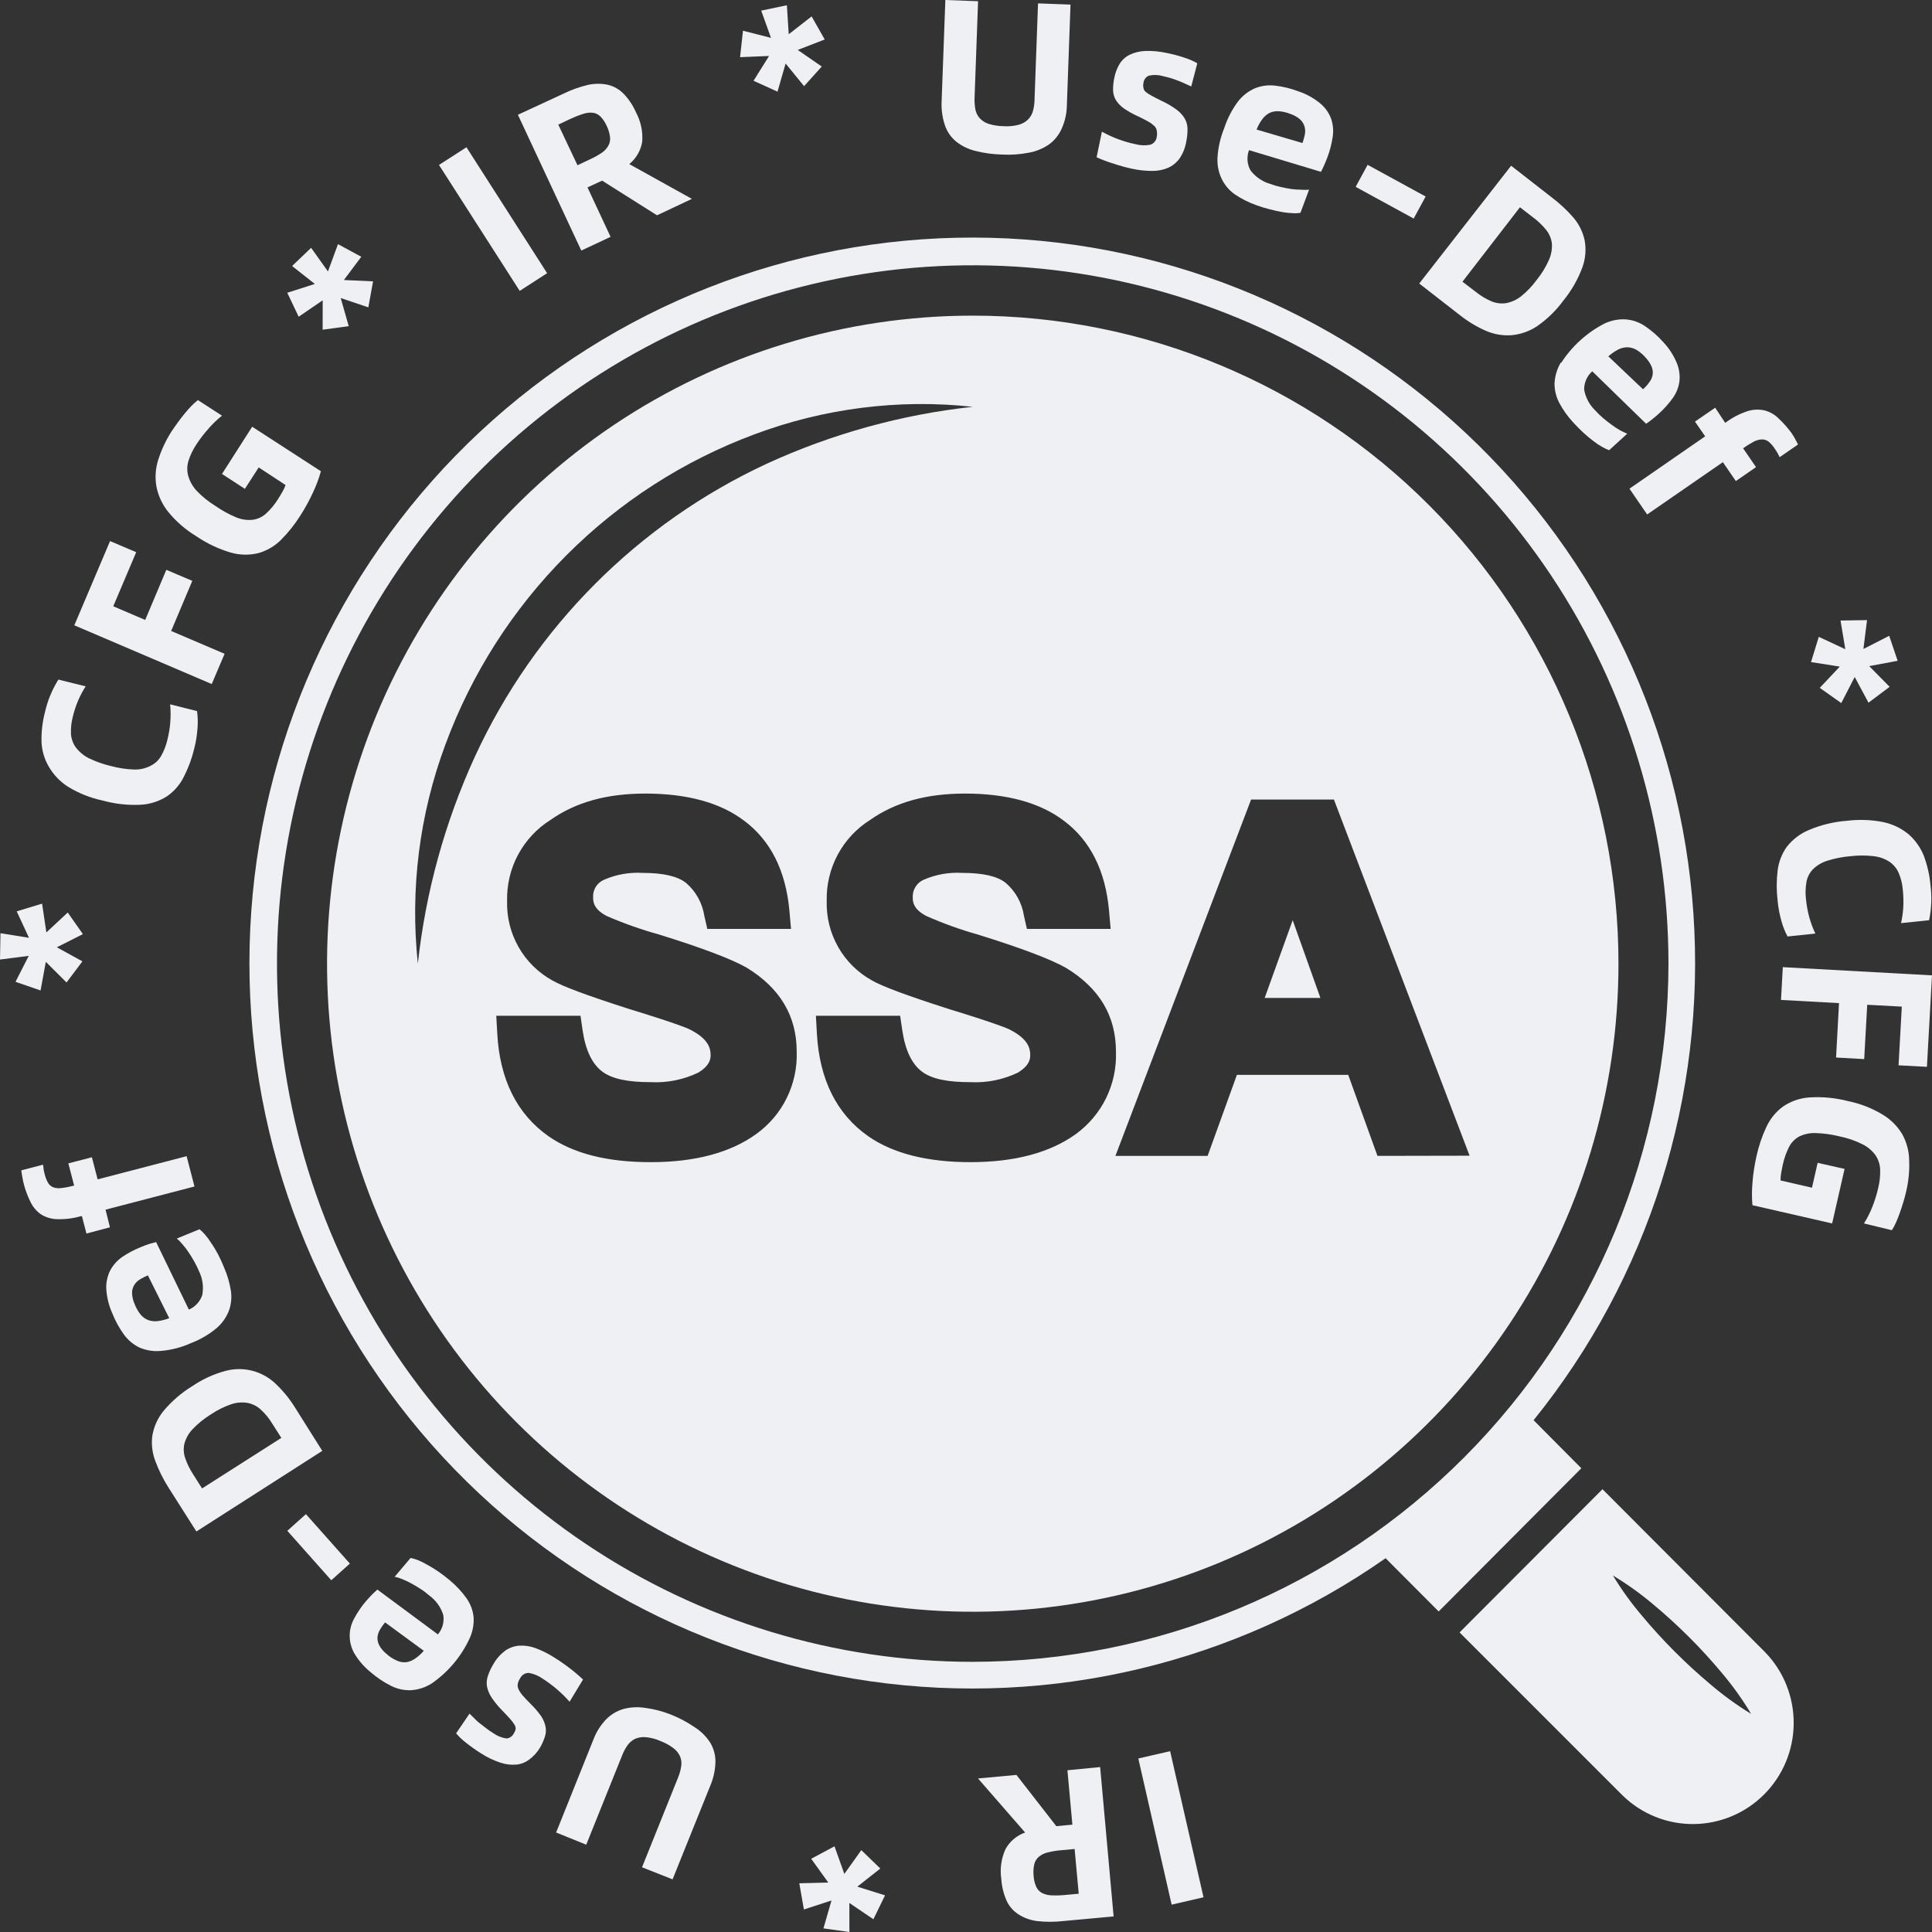 <svg width="32" height="32" viewBox="0 0 32 32" fill="none" xmlns="http://www.w3.org/2000/svg">
<rect x="0" y="0" width="32" height="32" fill="#333333" stroke="none"/>
<g id="Logo" clip-path="url(#clip0_37167_19459)">
<g id="&#229;&#155;&#190;&#229;&#177;&#130; 2">
<g id="&#229;&#155;&#190;&#229;&#177;&#130; 1">
<path id="Vector" d="M19.381 29.005L18.854 29.126L19.406 31.547L19.934 31.425L19.381 29.005Z" fill="#EEF0F3"/>
<path id="Vector_2" d="M17.68 29.321L17.762 30.222L17.496 30.247L16.835 29.398L16.199 29.457L16.979 30.352C16.84 30.401 16.723 30.5 16.653 30.63C16.583 30.785 16.56 30.957 16.585 31.125C16.593 31.248 16.623 31.37 16.673 31.483C16.715 31.575 16.783 31.652 16.868 31.707C16.961 31.767 17.067 31.805 17.176 31.819C17.32 31.835 17.464 31.835 17.607 31.819L18.445 31.742L18.222 29.268L17.68 29.321ZM17.651 31.386C17.573 31.394 17.496 31.396 17.418 31.393C17.363 31.392 17.308 31.378 17.259 31.354C17.217 31.331 17.184 31.296 17.164 31.253C17.139 31.197 17.124 31.137 17.12 31.075C17.113 31.01 17.116 30.945 17.13 30.881C17.141 30.832 17.167 30.788 17.204 30.756C17.247 30.72 17.299 30.694 17.353 30.682C17.429 30.663 17.506 30.651 17.583 30.645L17.799 30.625L17.867 31.366L17.651 31.386Z" fill="#EEF0F3"/>
<path id="Vector_3" d="M14.581 30.949L14.266 30.644L13.985 31.038L13.822 30.581L13.436 30.787L13.719 31.181L13.239 31.193L13.315 31.627L13.772 31.478L13.639 31.94L14.069 32L14.068 31.519L14.466 31.789L14.659 31.393L14.2 31.249L14.581 30.949Z" fill="#EEF0F3"/>
<path id="Vector_4" d="M11.509 28.61C11.386 28.526 11.254 28.455 11.115 28.4C10.977 28.345 10.834 28.307 10.687 28.288C10.567 28.269 10.445 28.275 10.327 28.306C10.219 28.337 10.12 28.396 10.04 28.477C9.948 28.573 9.876 28.687 9.829 28.812L9.211 30.352L9.71 30.554L10.306 29.071C10.329 29.012 10.359 28.956 10.396 28.904C10.428 28.86 10.471 28.824 10.52 28.8C10.575 28.777 10.635 28.767 10.695 28.773C10.779 28.781 10.862 28.802 10.939 28.837C11.015 28.865 11.088 28.905 11.153 28.954C11.201 28.99 11.239 29.037 11.264 29.091C11.285 29.142 11.292 29.198 11.283 29.253C11.274 29.319 11.255 29.383 11.23 29.444L10.634 30.928L11.14 31.128L11.76 29.588C11.816 29.46 11.847 29.322 11.85 29.181C11.851 29.069 11.821 28.959 11.763 28.863C11.697 28.761 11.611 28.675 11.509 28.61Z" fill="#EEF0F3"/>
<path id="Vector_5" d="M8.963 28.425C8.911 28.353 8.854 28.285 8.79 28.223C8.732 28.166 8.689 28.118 8.655 28.08C8.628 28.049 8.605 28.014 8.587 27.976C8.575 27.949 8.571 27.919 8.576 27.89C8.583 27.858 8.596 27.827 8.614 27.799C8.627 27.772 8.648 27.748 8.674 27.732C8.7 27.716 8.73 27.708 8.76 27.709C8.842 27.723 8.92 27.756 8.988 27.804C9.154 27.91 9.304 28.039 9.434 28.186L9.657 27.818C9.586 27.751 9.512 27.688 9.434 27.629C9.351 27.565 9.262 27.504 9.167 27.445C9.072 27.385 8.972 27.336 8.867 27.297C8.783 27.266 8.694 27.253 8.604 27.257C8.522 27.263 8.443 27.29 8.375 27.335C8.295 27.393 8.228 27.467 8.179 27.552C8.138 27.617 8.105 27.686 8.081 27.758C8.061 27.816 8.056 27.878 8.067 27.939C8.081 28.005 8.109 28.068 8.147 28.124C8.199 28.199 8.257 28.27 8.322 28.335C8.377 28.391 8.42 28.438 8.453 28.475C8.479 28.503 8.503 28.535 8.523 28.569C8.536 28.589 8.542 28.613 8.541 28.638C8.536 28.663 8.526 28.687 8.512 28.708C8.5 28.733 8.483 28.753 8.46 28.769C8.438 28.784 8.413 28.793 8.386 28.794C8.305 28.782 8.229 28.75 8.163 28.702C8.124 28.678 8.087 28.652 8.052 28.625C8.015 28.596 7.979 28.567 7.94 28.538C7.901 28.509 7.876 28.48 7.848 28.453C7.82 28.427 7.796 28.403 7.777 28.383L7.555 28.709C7.604 28.768 7.66 28.821 7.721 28.867C7.8 28.93 7.884 28.989 7.97 29.043C8.071 29.108 8.18 29.16 8.294 29.197C8.379 29.225 8.469 29.235 8.557 29.227C8.633 29.219 8.705 29.19 8.766 29.143C8.834 29.093 8.892 29.03 8.937 28.959C8.973 28.899 9.002 28.835 9.024 28.769C9.043 28.714 9.047 28.655 9.036 28.599C9.023 28.537 8.998 28.478 8.963 28.425Z" fill="#EEF0F3"/>
<path id="Vector_6" d="M7.844 26.782C7.832 26.668 7.79 26.56 7.724 26.468C7.645 26.359 7.554 26.261 7.451 26.176C7.39 26.124 7.326 26.075 7.259 26.029C7.195 25.986 7.134 25.948 7.078 25.918C7.027 25.888 6.975 25.862 6.921 25.84C6.882 25.825 6.841 25.813 6.8 25.805L6.537 26.116C6.58 26.125 6.621 26.138 6.661 26.155C6.712 26.175 6.762 26.199 6.81 26.225C6.862 26.253 6.913 26.283 6.965 26.317C7.017 26.35 7.066 26.388 7.112 26.428C7.221 26.508 7.302 26.62 7.342 26.749C7.351 26.806 7.348 26.865 7.333 26.92C7.317 26.976 7.29 27.027 7.253 27.071L6.25 26.328C6.229 26.346 6.202 26.372 6.167 26.406C6.133 26.441 6.098 26.48 6.064 26.518C5.989 26.605 5.924 26.7 5.87 26.801C5.819 26.89 5.792 26.991 5.792 27.094C5.792 27.197 5.819 27.298 5.87 27.387C5.942 27.507 6.034 27.613 6.143 27.7C6.245 27.788 6.357 27.863 6.477 27.923C6.581 27.976 6.696 28 6.811 27.995C6.932 27.986 7.049 27.948 7.151 27.883C7.422 27.695 7.638 27.439 7.777 27.14C7.829 27.028 7.852 26.905 7.844 26.782ZM6.87 27.475C6.827 27.505 6.777 27.525 6.725 27.532C6.673 27.536 6.621 27.527 6.573 27.505C6.51 27.477 6.452 27.44 6.401 27.393C6.352 27.355 6.311 27.306 6.281 27.251C6.26 27.211 6.25 27.165 6.252 27.119C6.256 27.075 6.27 27.032 6.292 26.994C6.317 26.951 6.346 26.91 6.378 26.872L7.019 27.342C6.976 27.393 6.926 27.438 6.87 27.475Z" fill="#EEF0F3"/>
<path id="Vector_7" d="M5.067 25.079L4.759 25.355L5.487 26.174L5.795 25.898L5.067 25.079Z" fill="#EEF0F3"/>
<path id="Vector_8" d="M4.885 23.311C4.796 23.168 4.689 23.037 4.567 22.921C4.459 22.817 4.327 22.743 4.182 22.705C4.037 22.667 3.885 22.667 3.74 22.705C3.545 22.757 3.359 22.841 3.191 22.955C3.009 23.065 2.847 23.205 2.71 23.368C2.613 23.486 2.549 23.628 2.523 23.779C2.504 23.921 2.522 24.066 2.573 24.2C2.631 24.357 2.706 24.507 2.796 24.647L3.253 25.366L5.338 24.031L4.885 23.311ZM3.347 24.653L3.198 24.418C3.144 24.335 3.1 24.246 3.068 24.152C3.04 24.074 3.036 23.99 3.055 23.909C3.08 23.821 3.125 23.74 3.188 23.674C3.279 23.578 3.382 23.495 3.494 23.426C3.598 23.356 3.71 23.3 3.829 23.259C3.915 23.229 4.007 23.222 4.097 23.236C4.18 23.251 4.258 23.29 4.32 23.348C4.394 23.416 4.458 23.494 4.51 23.581L4.66 23.816L3.347 24.653Z" fill="#EEF0F3"/>
<path id="Vector_9" d="M2.68 22.374C2.844 22.359 3.004 22.317 3.154 22.25C3.307 22.192 3.451 22.11 3.578 22.006C3.671 21.929 3.742 21.831 3.788 21.719C3.828 21.612 3.841 21.497 3.825 21.384C3.804 21.251 3.767 21.121 3.713 20.998C3.683 20.922 3.649 20.847 3.611 20.774C3.574 20.706 3.538 20.645 3.499 20.59C3.468 20.54 3.434 20.493 3.396 20.449C3.368 20.416 3.338 20.387 3.305 20.36L2.929 20.514C2.962 20.542 2.993 20.573 3.02 20.607C3.057 20.648 3.09 20.691 3.12 20.737C3.153 20.785 3.185 20.837 3.216 20.892C3.246 20.944 3.273 20.999 3.296 21.055C3.356 21.176 3.375 21.313 3.351 21.446C3.334 21.501 3.305 21.551 3.266 21.593C3.228 21.635 3.181 21.669 3.128 21.691L2.586 20.573C2.56 20.579 2.523 20.589 2.474 20.603C2.425 20.618 2.378 20.637 2.328 20.658C2.222 20.701 2.121 20.754 2.026 20.818C1.943 20.875 1.874 20.952 1.826 21.041C1.779 21.135 1.756 21.239 1.76 21.343C1.768 21.483 1.801 21.62 1.858 21.748C1.908 21.875 1.974 21.995 2.053 22.105C2.121 22.198 2.211 22.273 2.315 22.322C2.43 22.37 2.556 22.388 2.68 22.374ZM2.329 21.774C2.287 21.721 2.253 21.661 2.229 21.597C2.203 21.54 2.189 21.478 2.187 21.415C2.187 21.369 2.199 21.324 2.223 21.284C2.246 21.247 2.278 21.215 2.316 21.192C2.358 21.166 2.403 21.143 2.449 21.124L2.803 21.833C2.741 21.857 2.675 21.874 2.609 21.882C2.556 21.888 2.503 21.882 2.453 21.864C2.405 21.845 2.363 21.814 2.329 21.774Z" fill="#EEF0F3"/>
<path id="Vector_10" d="M1.748 20.036L3.221 19.652L3.091 19.15L1.617 19.534L1.522 19.168L1.132 19.269L1.228 19.637C1.16 19.655 1.091 19.669 1.021 19.677C0.975 19.685 0.928 19.681 0.884 19.666C0.846 19.652 0.815 19.626 0.796 19.591C0.77 19.545 0.75 19.495 0.739 19.443C0.732 19.417 0.726 19.392 0.722 19.366C0.722 19.34 0.715 19.315 0.713 19.291L0.354 19.384C0.354 19.42 0.365 19.456 0.37 19.496C0.376 19.534 0.384 19.571 0.393 19.608C0.42 19.712 0.458 19.812 0.505 19.908C0.542 19.986 0.599 20.055 0.669 20.107C0.748 20.159 0.841 20.189 0.936 20.193C1.072 20.198 1.208 20.182 1.339 20.144H1.357L1.432 20.431L1.821 20.328L1.748 20.036Z" fill="#EEF0F3"/>
<path id="Vector_11" d="M0.672 16.405L0.759 15.931L1.102 16.273L1.365 15.923L0.941 15.69L1.373 15.472L1.122 15.114L0.768 15.444L0.697 14.967L0.277 15.095L0.48 15.533L0.008 15.457L0 15.893L0.476 15.832L0.257 16.262L0.672 16.405Z" fill="#EEF0F3"/>
<path id="Vector_12" d="M0.809 12.699C0.888 12.836 0.999 12.951 1.133 13.035C1.307 13.14 1.497 13.216 1.695 13.258C1.903 13.316 2.119 13.34 2.334 13.329C2.489 13.32 2.639 13.271 2.769 13.187C2.889 13.103 2.985 12.99 3.049 12.858C3.124 12.71 3.181 12.554 3.219 12.392C3.247 12.282 3.264 12.17 3.272 12.056C3.279 11.964 3.276 11.87 3.264 11.778L2.818 11.666C2.837 11.863 2.821 12.061 2.773 12.252C2.751 12.346 2.717 12.436 2.67 12.519C2.63 12.589 2.571 12.645 2.5 12.681C2.416 12.726 2.322 12.748 2.228 12.746C2.095 12.742 1.962 12.722 1.833 12.687C1.709 12.658 1.588 12.615 1.473 12.559C1.39 12.518 1.317 12.458 1.26 12.385C1.211 12.32 1.182 12.242 1.176 12.162C1.171 12.064 1.181 11.966 1.206 11.871C1.229 11.775 1.26 11.681 1.299 11.591C1.333 11.514 1.373 11.439 1.419 11.368L0.967 11.256C0.863 11.423 0.787 11.606 0.744 11.798C0.702 11.96 0.683 12.127 0.688 12.295C0.695 12.437 0.736 12.576 0.809 12.699Z" fill="#EEF0F3"/>
<path id="Vector_13" d="M3.72 10.829L2.835 10.451L3.185 9.621L2.755 9.438L2.405 10.268L1.876 10.042L2.256 9.146L1.823 8.962L1.231 10.357L3.507 11.33L3.72 10.829Z" fill="#EEF0F3"/>
<path id="Vector_14" d="M2.785 8.477C2.915 8.636 3.07 8.771 3.244 8.877C3.422 8.999 3.617 9.092 3.824 9.153C3.973 9.195 4.131 9.198 4.281 9.161C4.421 9.121 4.548 9.047 4.651 8.945C4.773 8.823 4.881 8.688 4.973 8.542C5.054 8.416 5.126 8.284 5.188 8.148C5.24 8.037 5.283 7.923 5.315 7.805L4.177 7.068L3.677 7.85L4.056 8.097L4.285 7.742L4.73 8.034C4.717 8.072 4.699 8.11 4.678 8.145C4.657 8.183 4.632 8.223 4.606 8.265C4.551 8.354 4.485 8.434 4.408 8.505C4.346 8.562 4.269 8.598 4.186 8.609C4.093 8.619 4 8.605 3.914 8.57C3.791 8.519 3.674 8.454 3.565 8.378C3.453 8.309 3.35 8.226 3.259 8.131C3.195 8.062 3.147 7.98 3.12 7.89C3.096 7.808 3.096 7.72 3.12 7.638C3.151 7.538 3.197 7.444 3.255 7.357C3.315 7.266 3.381 7.18 3.454 7.099C3.521 7.021 3.596 6.949 3.677 6.885L3.278 6.627C3.241 6.656 3.206 6.687 3.173 6.721C3.135 6.76 3.098 6.801 3.062 6.846C3.025 6.891 2.986 6.94 2.95 6.99C2.915 7.041 2.877 7.091 2.844 7.141C2.75 7.288 2.675 7.446 2.622 7.612C2.575 7.756 2.565 7.91 2.591 8.059C2.621 8.212 2.688 8.356 2.785 8.477Z" fill="#EEF0F3"/>
<path id="Vector_15" d="M4.947 5.246L5.345 4.974L5.344 5.461L5.776 5.402L5.643 4.936L6.101 5.091L6.179 4.66L5.696 4.638L5.984 4.253L5.598 4.044L5.432 4.496L5.153 4.105L4.838 4.406L5.215 4.703L4.758 4.849L4.947 5.246Z" fill="#EEF0F3"/>
<path id="Vector_16" d="M7.726 2.439L7.271 2.732L8.608 4.818L9.062 4.525L7.726 2.439Z" fill="#EEF0F3"/>
<path id="Vector_17" d="M10.113 3.923L9.731 3.104L9.973 2.992L10.882 3.566L11.46 3.294L10.423 2.718C10.537 2.625 10.613 2.493 10.637 2.348C10.65 2.179 10.614 2.009 10.533 1.859C10.484 1.746 10.415 1.642 10.329 1.553C10.258 1.48 10.168 1.429 10.07 1.405C9.962 1.382 9.851 1.382 9.743 1.405C9.603 1.438 9.466 1.486 9.336 1.55L8.578 1.901L9.628 4.15L10.113 3.923ZM9.247 2.064L9.444 1.971C9.514 1.938 9.586 1.909 9.66 1.886C9.712 1.868 9.768 1.862 9.823 1.868C9.869 1.875 9.913 1.897 9.946 1.931C9.989 1.975 10.023 2.027 10.048 2.083C10.077 2.142 10.096 2.205 10.104 2.27C10.11 2.319 10.101 2.369 10.076 2.413C10.049 2.461 10.011 2.502 9.965 2.532C9.9 2.575 9.832 2.613 9.761 2.644L9.565 2.737L9.247 2.064Z" fill="#EEF0F3"/>
<path id="Vector_18" d="M12.481 1.338L12.878 1.518L13.012 1.052L13.318 1.427L13.611 1.102L13.213 0.827L13.66 0.654L13.443 0.272L13.064 0.567L13.033 0.087L12.608 0.176L12.77 0.627L12.306 0.509L12.258 0.947L12.738 0.927L12.481 1.338Z" fill="#EEF0F3"/>
<path id="Vector_19" d="M15.841 2.348C15.935 2.421 16.044 2.474 16.161 2.501C16.305 2.537 16.452 2.557 16.601 2.56C16.75 2.568 16.9 2.557 17.046 2.528C17.166 2.506 17.28 2.458 17.381 2.388C17.471 2.32 17.543 2.229 17.588 2.124C17.642 2.002 17.67 1.869 17.671 1.735L17.731 0.076L17.193 0.056L17.135 1.655C17.134 1.718 17.125 1.781 17.108 1.842C17.093 1.894 17.065 1.942 17.026 1.981C16.983 2.022 16.929 2.052 16.871 2.067C16.79 2.088 16.705 2.096 16.621 2.09C16.539 2.089 16.457 2.076 16.379 2.053C16.322 2.035 16.271 2.004 16.23 1.961C16.192 1.92 16.167 1.87 16.156 1.816C16.144 1.751 16.139 1.684 16.142 1.618L16.2 0.02L15.658 0L15.597 1.659C15.588 1.799 15.606 1.94 15.65 2.073C15.686 2.181 15.752 2.276 15.841 2.348Z" fill="#EEF0F3"/>
<path id="Vector_20" d="M18.75 2.795C18.86 2.819 18.972 2.831 19.084 2.831C19.174 2.832 19.263 2.815 19.346 2.78C19.421 2.747 19.486 2.694 19.535 2.628C19.591 2.546 19.629 2.454 19.646 2.356C19.662 2.282 19.67 2.207 19.669 2.132C19.668 2.071 19.651 2.011 19.62 1.958C19.584 1.901 19.537 1.851 19.482 1.812C19.408 1.758 19.328 1.711 19.245 1.673C19.175 1.639 19.118 1.61 19.076 1.587C19.041 1.568 19.008 1.547 18.977 1.523C18.956 1.505 18.942 1.481 18.939 1.454C18.933 1.428 18.933 1.402 18.939 1.376C18.941 1.35 18.951 1.324 18.966 1.303C18.982 1.281 19.003 1.264 19.028 1.253C19.108 1.236 19.192 1.239 19.27 1.263C19.313 1.272 19.356 1.284 19.401 1.297C19.444 1.312 19.488 1.326 19.529 1.343C19.57 1.36 19.609 1.374 19.64 1.391L19.731 1.432L19.831 1.048C19.765 1.01 19.695 0.98 19.622 0.957C19.526 0.924 19.427 0.898 19.327 0.878C19.21 0.852 19.09 0.84 18.971 0.844C18.882 0.847 18.794 0.868 18.713 0.906C18.645 0.939 18.587 0.991 18.546 1.055C18.503 1.126 18.473 1.204 18.457 1.286C18.442 1.354 18.435 1.425 18.436 1.495C18.437 1.552 18.453 1.609 18.483 1.658C18.517 1.712 18.562 1.758 18.614 1.795C18.687 1.845 18.765 1.889 18.846 1.925C18.918 1.96 18.977 1.989 19.021 2.015C19.057 2.034 19.09 2.059 19.12 2.087C19.142 2.108 19.156 2.136 19.16 2.166C19.166 2.198 19.166 2.231 19.16 2.263C19.157 2.294 19.145 2.324 19.125 2.348C19.105 2.372 19.079 2.39 19.049 2.398C18.966 2.413 18.882 2.409 18.801 2.387C18.707 2.367 18.615 2.34 18.525 2.307C18.431 2.272 18.339 2.23 18.251 2.181L18.163 2.605C18.251 2.645 18.341 2.679 18.434 2.707C18.538 2.742 18.643 2.772 18.75 2.795Z" fill="#EEF0F3"/>
<path id="Vector_21" d="M20.446 3.215C20.557 3.29 20.676 3.351 20.802 3.396C20.877 3.424 20.954 3.448 21.032 3.467C21.107 3.486 21.177 3.502 21.242 3.513C21.299 3.523 21.356 3.529 21.414 3.531C21.456 3.534 21.499 3.532 21.54 3.524L21.682 3.142C21.639 3.146 21.596 3.146 21.552 3.142C21.498 3.142 21.444 3.138 21.39 3.131C21.332 3.122 21.273 3.111 21.213 3.097C21.153 3.084 21.095 3.067 21.038 3.046C20.908 3.008 20.794 2.93 20.712 2.822C20.684 2.771 20.667 2.715 20.663 2.657C20.659 2.599 20.667 2.541 20.688 2.487L21.879 2.846C21.892 2.822 21.909 2.789 21.929 2.744C21.949 2.699 21.969 2.651 21.988 2.6C22.029 2.491 22.057 2.379 22.074 2.264C22.089 2.165 22.08 2.063 22.048 1.968C22.012 1.87 21.951 1.783 21.871 1.716C21.764 1.627 21.641 1.558 21.509 1.514C21.382 1.466 21.25 1.433 21.115 1.418C21.001 1.405 20.886 1.421 20.78 1.465C20.67 1.514 20.573 1.591 20.5 1.688C20.403 1.82 20.328 1.967 20.277 2.122C20.215 2.275 20.177 2.437 20.166 2.602C20.158 2.723 20.18 2.844 20.231 2.954C20.279 3.058 20.354 3.148 20.446 3.215ZM20.906 1.976C20.937 1.933 20.978 1.897 21.024 1.872C21.071 1.85 21.123 1.839 21.175 1.842C21.243 1.846 21.31 1.862 21.373 1.887C21.433 1.907 21.488 1.938 21.535 1.979C21.568 2.01 21.592 2.048 21.606 2.091C21.619 2.134 21.621 2.18 21.613 2.225C21.603 2.274 21.59 2.322 21.573 2.369L20.813 2.146C20.837 2.085 20.868 2.028 20.906 1.976Z" fill="#EEF0F3"/>
<path id="Vector_22" d="M22.652 2.73L22.454 3.095L23.415 3.62L23.613 3.255L22.652 2.73Z" fill="#EEF0F3"/>
<path id="Vector_23" d="M24.183 5.222C24.314 5.325 24.457 5.412 24.61 5.479C24.743 5.537 24.889 5.562 25.034 5.552C25.186 5.539 25.333 5.487 25.46 5.402C25.627 5.286 25.773 5.144 25.893 4.98C26.028 4.815 26.135 4.629 26.209 4.429C26.261 4.286 26.274 4.131 26.247 3.982C26.217 3.841 26.152 3.71 26.058 3.601C25.95 3.477 25.829 3.365 25.697 3.266L25.029 2.745L23.507 4.696L24.183 5.222ZM25.175 3.433L25.397 3.604C25.476 3.663 25.548 3.732 25.61 3.809C25.662 3.874 25.694 3.951 25.704 4.033C25.71 4.125 25.694 4.217 25.657 4.301C25.604 4.422 25.535 4.535 25.452 4.637C25.377 4.739 25.29 4.831 25.191 4.91C25.119 4.966 25.035 5.004 24.946 5.021C24.864 5.033 24.78 5.023 24.703 4.991C24.611 4.951 24.524 4.899 24.446 4.836L24.223 4.666L25.175 3.433Z" fill="#EEF0F3"/>
<path id="Vector_24" d="M25.852 6.004C25.79 6.109 25.755 6.226 25.748 6.347C25.747 6.461 25.774 6.574 25.827 6.674C25.89 6.792 25.968 6.901 26.059 6.999C26.115 7.06 26.172 7.117 26.229 7.17C26.287 7.222 26.341 7.268 26.394 7.307C26.44 7.343 26.489 7.376 26.54 7.404C26.576 7.425 26.613 7.443 26.652 7.457L26.952 7.183C26.912 7.167 26.873 7.149 26.835 7.128C26.788 7.101 26.741 7.071 26.697 7.038C26.649 7.004 26.603 6.967 26.555 6.927C26.508 6.887 26.464 6.845 26.423 6.799C26.326 6.706 26.261 6.584 26.238 6.451C26.238 6.394 26.25 6.338 26.273 6.286C26.296 6.234 26.33 6.187 26.373 6.15L27.264 7.018C27.296 6.998 27.327 6.976 27.356 6.952C27.395 6.922 27.434 6.889 27.475 6.852C27.56 6.775 27.637 6.689 27.704 6.597C27.763 6.516 27.801 6.422 27.816 6.323C27.828 6.219 27.814 6.113 27.775 6.017C27.722 5.888 27.647 5.771 27.552 5.67C27.462 5.568 27.359 5.478 27.247 5.402C27.151 5.337 27.041 5.299 26.927 5.29C26.805 5.283 26.685 5.307 26.575 5.359C26.282 5.51 26.034 5.736 25.856 6.013L25.852 6.004ZM26.805 5.788C26.852 5.764 26.904 5.752 26.957 5.752C27.009 5.754 27.059 5.768 27.104 5.794C27.162 5.829 27.215 5.874 27.259 5.926C27.302 5.971 27.337 6.024 27.36 6.082C27.376 6.126 27.38 6.172 27.371 6.218C27.362 6.261 27.342 6.302 27.314 6.336C27.285 6.377 27.251 6.414 27.214 6.448L26.639 5.902C26.69 5.858 26.745 5.819 26.805 5.788Z" fill="#EEF0F3"/>
<path id="Vector_25" d="M26.989 8.094L27.282 8.521L28.536 7.655L28.751 7.968L29.085 7.737L28.871 7.425C28.928 7.384 28.989 7.347 29.051 7.313C29.093 7.292 29.138 7.28 29.185 7.278C29.226 7.278 29.265 7.292 29.297 7.318C29.337 7.353 29.372 7.393 29.4 7.438C29.416 7.46 29.429 7.482 29.442 7.505C29.456 7.527 29.466 7.551 29.476 7.573L29.781 7.362C29.764 7.329 29.748 7.297 29.73 7.264C29.712 7.232 29.692 7.201 29.671 7.169C29.608 7.084 29.538 7.004 29.46 6.932C29.397 6.868 29.318 6.822 29.232 6.799C29.139 6.777 29.042 6.78 28.951 6.808C28.821 6.85 28.699 6.912 28.589 6.994L28.575 7.004L28.409 6.753L28.074 6.983L28.243 7.227L26.989 8.094Z" fill="#EEF0F3"/>
<path id="Vector_26" d="M30.141 11.393L30.497 11.645L30.72 11.213L30.948 11.639L31.298 11.376L30.96 11.033L31.431 10.945L31.291 10.531L30.864 10.749L30.924 10.271L30.485 10.278L30.564 10.753L30.125 10.548L29.996 10.966L30.473 11.041L30.141 11.393Z" fill="#EEF0F3"/>
<path id="Vector_27" d="M29.597 14.023C29.513 14.14 29.46 14.277 29.443 14.42C29.423 14.585 29.423 14.752 29.443 14.917C29.453 15.03 29.474 15.142 29.505 15.252C29.529 15.342 29.564 15.429 29.607 15.511L30.068 15.463C30.026 15.375 29.992 15.283 29.966 15.188C29.941 15.093 29.923 14.996 29.913 14.898C29.901 14.802 29.904 14.705 29.92 14.61C29.934 14.531 29.971 14.458 30.026 14.4C30.091 14.335 30.171 14.287 30.258 14.259C30.386 14.218 30.517 14.192 30.651 14.181C30.778 14.166 30.906 14.166 31.034 14.181C31.126 14.191 31.214 14.222 31.292 14.271C31.36 14.317 31.414 14.381 31.447 14.456C31.486 14.546 31.509 14.642 31.517 14.74C31.527 14.838 31.529 14.937 31.524 15.035C31.518 15.121 31.506 15.206 31.487 15.29L31.952 15.242C31.992 15.05 32 14.852 31.974 14.657C31.96 14.491 31.922 14.327 31.863 14.171C31.808 14.035 31.722 13.914 31.612 13.818C31.491 13.718 31.348 13.65 31.195 13.617C30.996 13.577 30.791 13.57 30.589 13.595C30.374 13.611 30.163 13.662 29.964 13.746C29.82 13.805 29.694 13.901 29.597 14.023Z" fill="#EEF0F3"/>
<path id="Vector_28" d="M29.529 16.019L29.499 16.562L30.46 16.615L30.411 17.516L30.877 17.542L30.927 16.642L31.5 16.673L31.446 17.645L31.916 17.67L32 16.155L29.529 16.019Z" fill="#EEF0F3"/>
<path id="Vector_29" d="M31.506 18.784C31.424 18.648 31.309 18.535 31.172 18.455C30.997 18.351 30.806 18.277 30.606 18.237C30.398 18.183 30.182 18.163 29.967 18.177C29.812 18.188 29.663 18.239 29.535 18.326C29.416 18.412 29.322 18.528 29.259 18.661C29.185 18.817 29.13 18.981 29.093 19.15C29.06 19.297 29.037 19.446 29.026 19.597C29.015 19.719 29.015 19.841 29.026 19.962L30.346 20.264L30.552 19.361L30.106 19.26L30.012 19.672L29.491 19.552C29.491 19.51 29.495 19.468 29.502 19.426C29.509 19.383 29.519 19.339 29.529 19.289C29.551 19.187 29.586 19.089 29.633 18.995C29.671 18.922 29.73 18.862 29.802 18.823C29.886 18.783 29.978 18.764 30.07 18.767C30.206 18.771 30.341 18.79 30.473 18.823C30.602 18.849 30.727 18.892 30.845 18.951C30.93 18.992 31.003 19.053 31.06 19.128C31.109 19.198 31.137 19.281 31.141 19.367C31.145 19.471 31.134 19.575 31.109 19.676C31.085 19.782 31.053 19.886 31.013 19.987C30.975 20.084 30.928 20.177 30.873 20.264L31.335 20.376C31.36 20.337 31.383 20.295 31.402 20.252C31.424 20.203 31.445 20.151 31.464 20.096C31.483 20.04 31.504 19.984 31.522 19.922C31.54 19.861 31.557 19.802 31.57 19.744C31.611 19.574 31.629 19.399 31.622 19.224C31.621 19.07 31.581 18.919 31.506 18.784Z" fill="#EEF0F3"/>
<path id="Vector_30" d="M25.401 23.523C27.31 21.161 28.256 18.161 28.048 15.127C27.84 12.093 26.494 9.251 24.28 7.174C22.067 5.097 19.151 3.939 16.121 3.935C13.091 3.93 10.172 5.079 7.952 7.15C5.733 9.22 4.378 12.059 4.162 15.092C3.945 18.125 4.882 21.128 6.785 23.495C8.687 25.863 11.414 27.418 14.413 27.847C17.413 28.276 20.464 27.548 22.95 25.809L23.829 26.691L26.192 24.319L25.401 23.523ZM16.109 27.525C13.83 27.525 11.602 26.846 9.708 25.575C7.813 24.304 6.336 22.497 5.464 20.384C4.592 18.271 4.365 15.945 4.809 13.702C5.254 11.459 6.352 9.398 7.964 7.781C9.576 6.164 11.629 5.062 13.864 4.616C16.099 4.17 18.416 4.399 20.522 5.275C22.628 6.15 24.427 7.633 25.693 9.534C26.959 11.436 27.635 13.672 27.635 15.96C27.632 19.026 26.416 21.966 24.256 24.134C22.096 26.302 19.167 27.522 16.111 27.525H16.109Z" fill="#EEF0F3"/>
<path id="Vector_31" d="M16.112 5.228C13.997 5.228 11.929 5.858 10.17 7.037C8.411 8.217 7.041 9.893 6.231 11.854C5.422 13.816 5.21 15.974 5.622 18.056C6.035 20.138 7.054 22.051 8.549 23.552C10.045 25.053 11.951 26.075 14.025 26.489C16.1 26.904 18.25 26.691 20.205 25.879C22.159 25.066 23.829 23.691 25.004 21.925C26.18 20.16 26.807 18.085 26.807 15.962C26.807 13.115 25.68 10.385 23.674 8.372C21.669 6.359 18.948 5.228 16.112 5.228ZM6.921 15.962C6.79 14.732 6.946 13.489 7.378 12.33C7.812 11.155 8.494 10.088 9.377 9.202C10.259 8.315 11.323 7.631 12.493 7.195C13.648 6.762 14.887 6.605 16.112 6.738C14.932 6.866 13.78 7.185 12.701 7.68C10.568 8.671 8.855 10.389 7.867 12.529C7.37 13.614 7.05 14.773 6.921 15.96V15.962ZM12.524 18.784C12.096 19.093 11.509 19.249 10.779 19.249C10.049 19.249 9.496 19.105 9.084 18.819C8.563 18.452 8.277 17.88 8.236 17.116L8.22 16.824H9.615L9.649 17.061C9.698 17.396 9.807 17.62 9.973 17.747C10.139 17.873 10.409 17.924 10.779 17.924C11.051 17.938 11.322 17.883 11.568 17.765C11.747 17.654 11.77 17.554 11.77 17.476C11.77 17.364 11.735 17.205 11.423 17.05C11.407 17.041 11.242 16.963 10.43 16.715C9.731 16.491 9.324 16.34 9.15 16.24C8.916 16.111 8.722 15.92 8.59 15.688C8.457 15.455 8.391 15.19 8.399 14.922C8.393 14.655 8.455 14.391 8.582 14.155C8.708 13.92 8.893 13.722 9.119 13.58C9.536 13.287 10.049 13.144 10.689 13.144C11.379 13.144 11.929 13.294 12.323 13.592C12.762 13.918 13.015 14.42 13.075 15.084L13.102 15.386H11.715L11.666 15.17C11.633 14.957 11.525 14.762 11.362 14.623C11.22 14.511 10.979 14.458 10.644 14.458C10.426 14.445 10.208 14.483 10.008 14.57C9.95 14.594 9.9 14.636 9.867 14.69C9.834 14.744 9.819 14.807 9.824 14.871C9.824 14.96 9.851 15.066 10.047 15.171C10.33 15.294 10.621 15.397 10.918 15.479C11.621 15.697 12.123 15.887 12.366 16.027C12.917 16.362 13.196 16.825 13.196 17.419C13.205 17.684 13.148 17.948 13.031 18.186C12.914 18.425 12.739 18.63 12.524 18.784ZM17.819 18.784C17.39 19.093 16.804 19.249 16.073 19.249C15.36 19.249 14.79 19.105 14.38 18.819C13.857 18.452 13.572 17.88 13.53 17.116L13.514 16.824H14.909L14.944 17.06C14.993 17.395 15.101 17.619 15.267 17.747C15.433 17.874 15.703 17.924 16.073 17.924C16.345 17.938 16.616 17.883 16.862 17.765C17.041 17.654 17.064 17.554 17.064 17.476C17.064 17.364 17.029 17.205 16.718 17.05C16.701 17.041 16.535 16.963 15.724 16.715C15.025 16.491 14.618 16.34 14.444 16.24C14.21 16.111 14.016 15.92 13.884 15.688C13.751 15.455 13.685 15.19 13.693 14.922C13.687 14.655 13.749 14.391 13.876 14.155C14.002 13.92 14.187 13.722 14.413 13.58C14.83 13.287 15.344 13.144 15.984 13.144C16.673 13.144 17.224 13.294 17.618 13.592C18.057 13.918 18.31 14.42 18.369 15.084L18.396 15.386H17.009L16.96 15.17C16.928 14.957 16.82 14.761 16.655 14.621C16.514 14.51 16.273 14.458 15.939 14.458C15.721 14.445 15.503 14.483 15.302 14.57C15.244 14.594 15.195 14.637 15.162 14.691C15.129 14.745 15.114 14.808 15.118 14.871C15.118 14.96 15.145 15.066 15.341 15.171C15.622 15.295 15.91 15.399 16.206 15.482C16.908 15.7 17.41 15.89 17.654 16.03C18.211 16.366 18.484 16.828 18.484 17.422C18.493 17.687 18.437 17.949 18.321 18.187C18.205 18.424 18.032 18.629 17.819 18.784ZM22.815 19.145L22.331 17.803H20.487L20.002 19.145H18.475L20.722 13.243H22.094L24.341 19.142L22.815 19.145Z" fill="#EEF0F3"/>
<path id="Vector_32" d="M20.947 16.529H21.87L21.411 15.241L20.947 16.529Z" fill="#EEF0F3"/>
<path id="Vector_33" d="M26.542 24.666L24.175 27.038L26.878 29.741C27.193 30.047 27.615 30.216 28.053 30.212C28.491 30.208 28.91 30.032 29.22 29.721C29.53 29.41 29.706 28.989 29.709 28.55C29.713 28.11 29.545 27.686 29.24 27.37L26.542 24.666ZM28.336 27.903C28.129 27.73 27.93 27.547 27.74 27.357C27.549 27.166 27.367 26.967 27.194 26.759C27.017 26.551 26.857 26.329 26.715 26.095C26.95 26.237 27.173 26.397 27.383 26.574C27.59 26.746 27.789 26.929 27.98 27.119C28.172 27.31 28.352 27.509 28.526 27.717C28.703 27.927 28.863 28.151 29.004 28.387C28.769 28.244 28.546 28.082 28.336 27.903Z" fill="#EEF0F3"/>
</g>
</g>
</g>
<defs>
<clipPath id="clip0_37167_19459">
<rect width="32" height="32" fill="white"/>
</clipPath>
</defs>
</svg>
